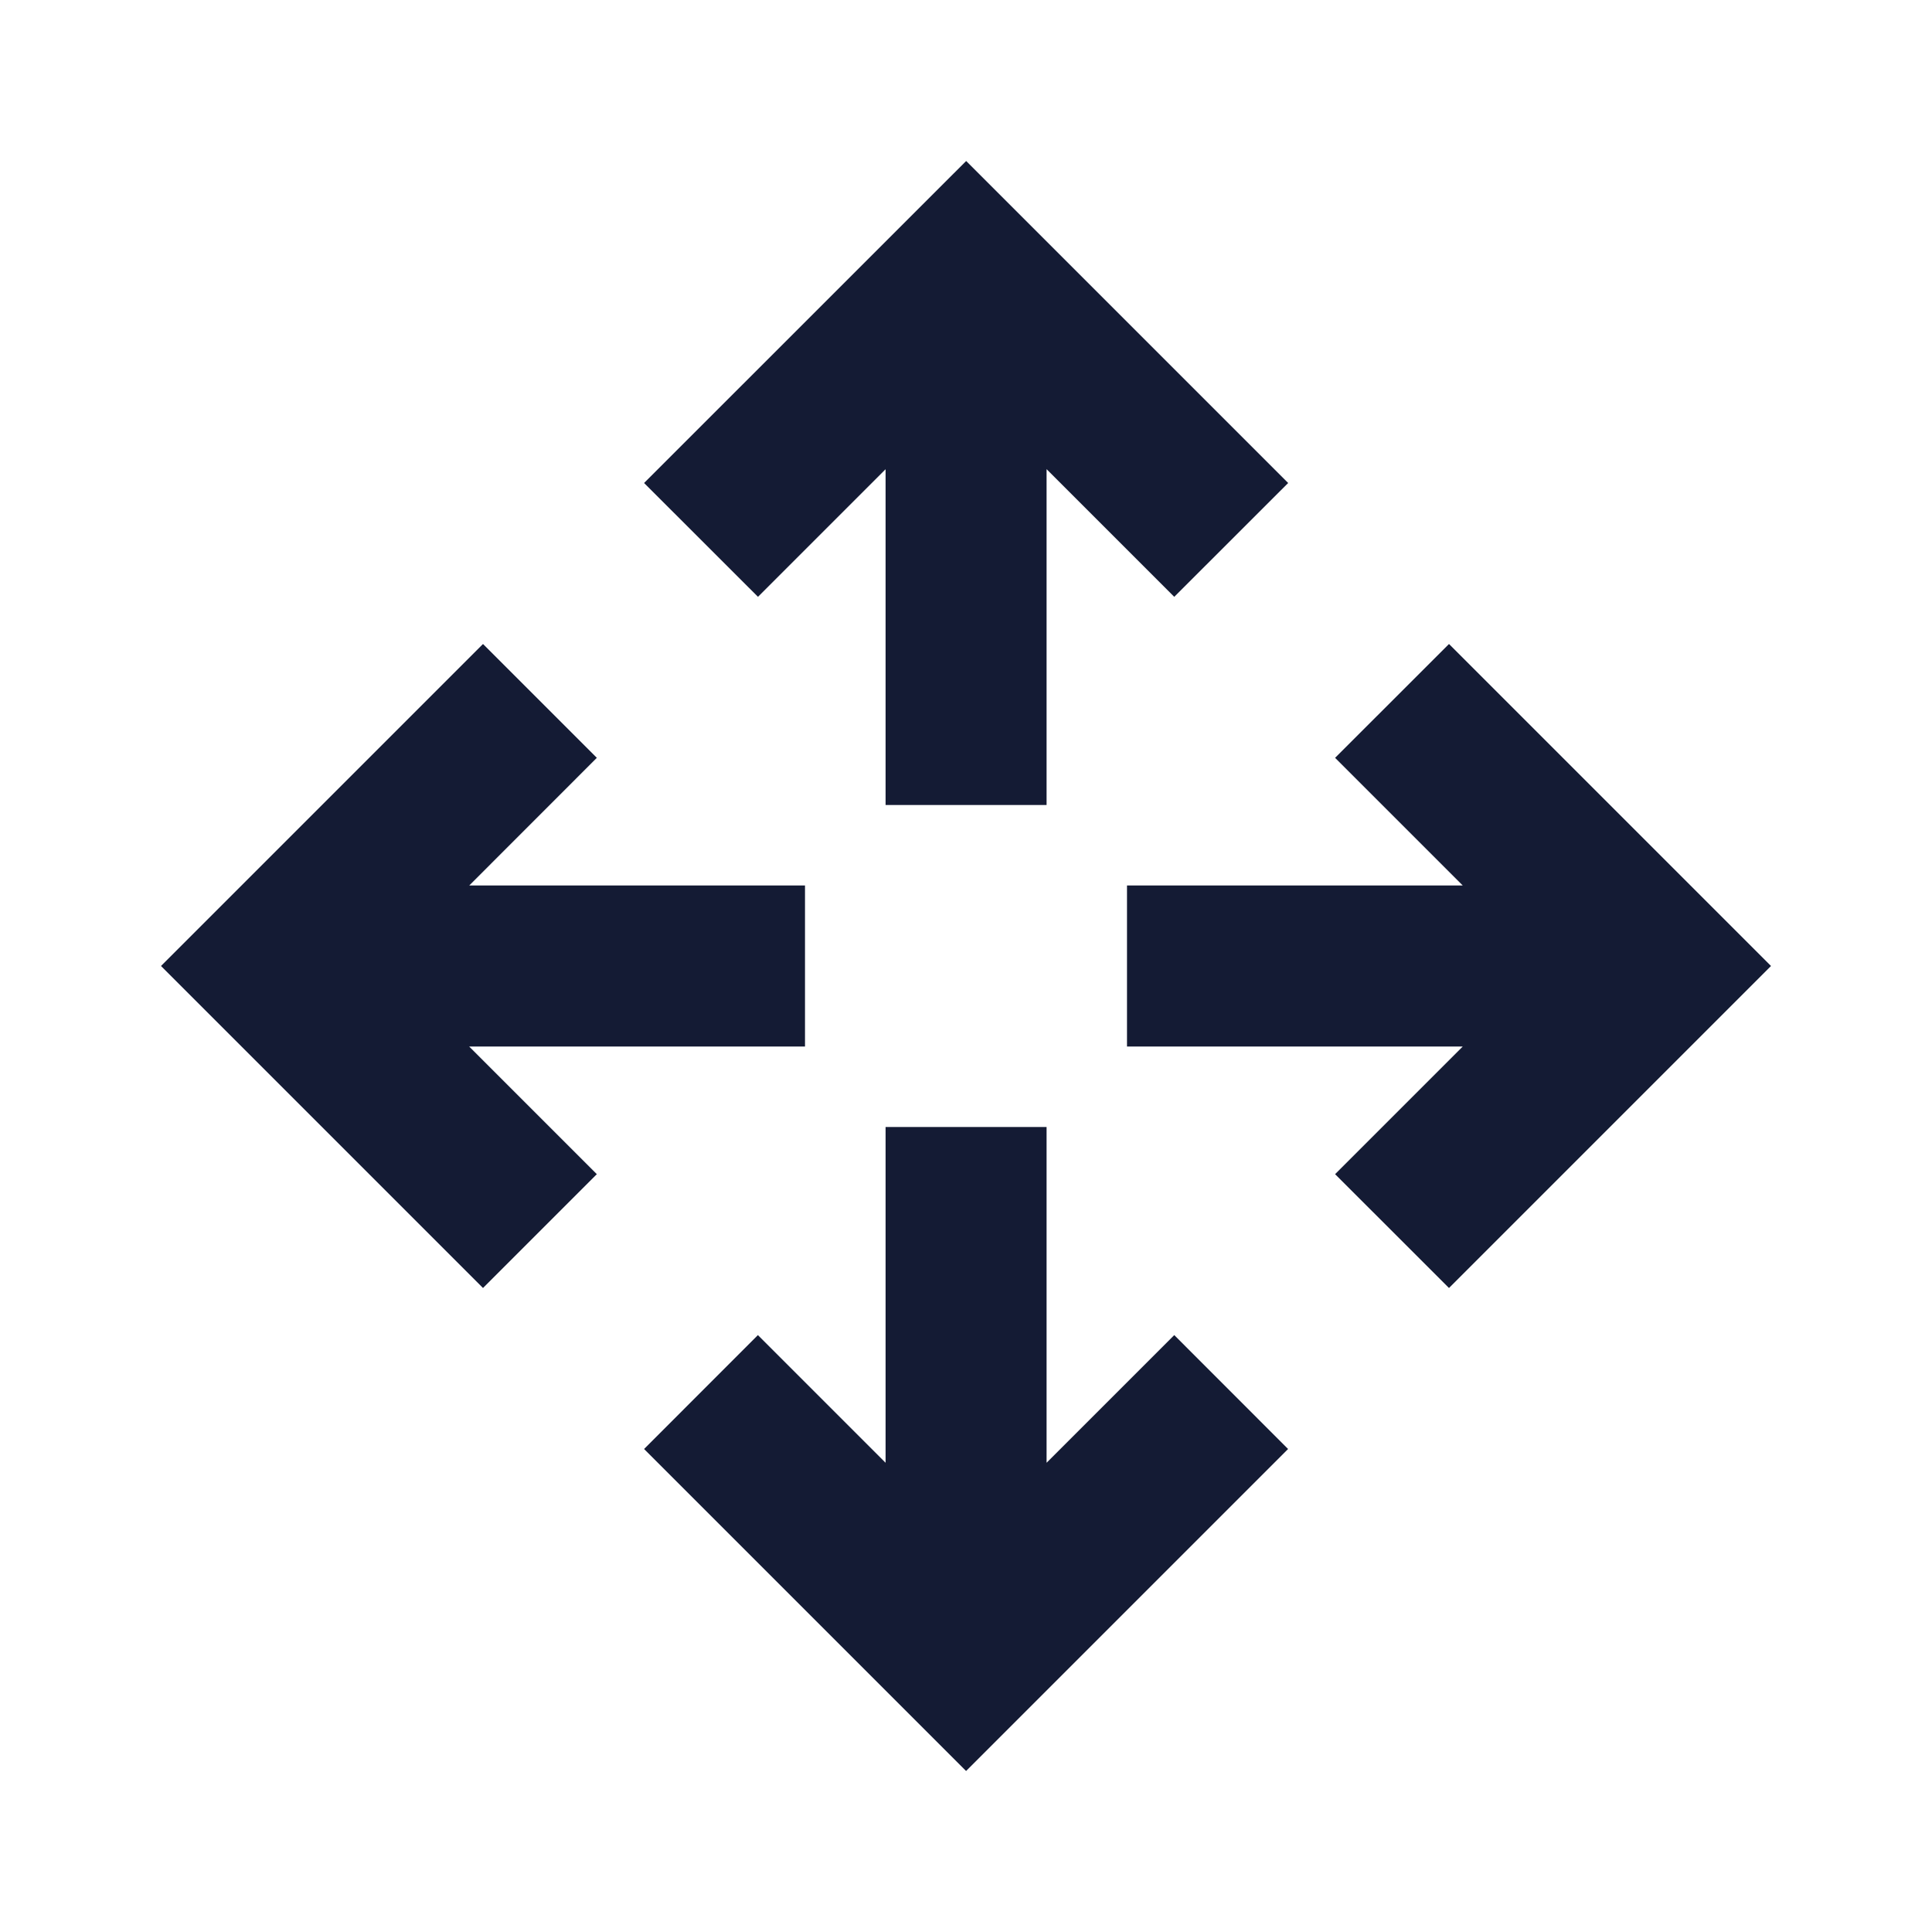 <svg width="24" height="24" viewBox="0 0 24 24" fill="none" xmlns="http://www.w3.org/2000/svg">
<path d="M16.002 6L12.002 2L8.001 6L9.416 7.414L11.001 5.829V10H13.001V5.828L14.587 7.414L16.002 6Z" fill="#141B34"/>
<path d="M16.001 18L12.001 22L8.001 18L9.415 16.585L11.001 18.171V14H13.001V18.171L14.587 16.585L16.001 18Z" fill="#141B34"/>
<path d="M18 16L22 12L18 8L16.585 9.414L18.171 11L14 11L14 13H18.171L16.585 14.586L18 16Z" fill="#141B34"/>
<path d="M6 16L2 12L6 8L7.414 9.414L5.829 11L10 11V13H5.828L7.414 14.586L6 16Z" fill="#141B34"/>
</svg>
